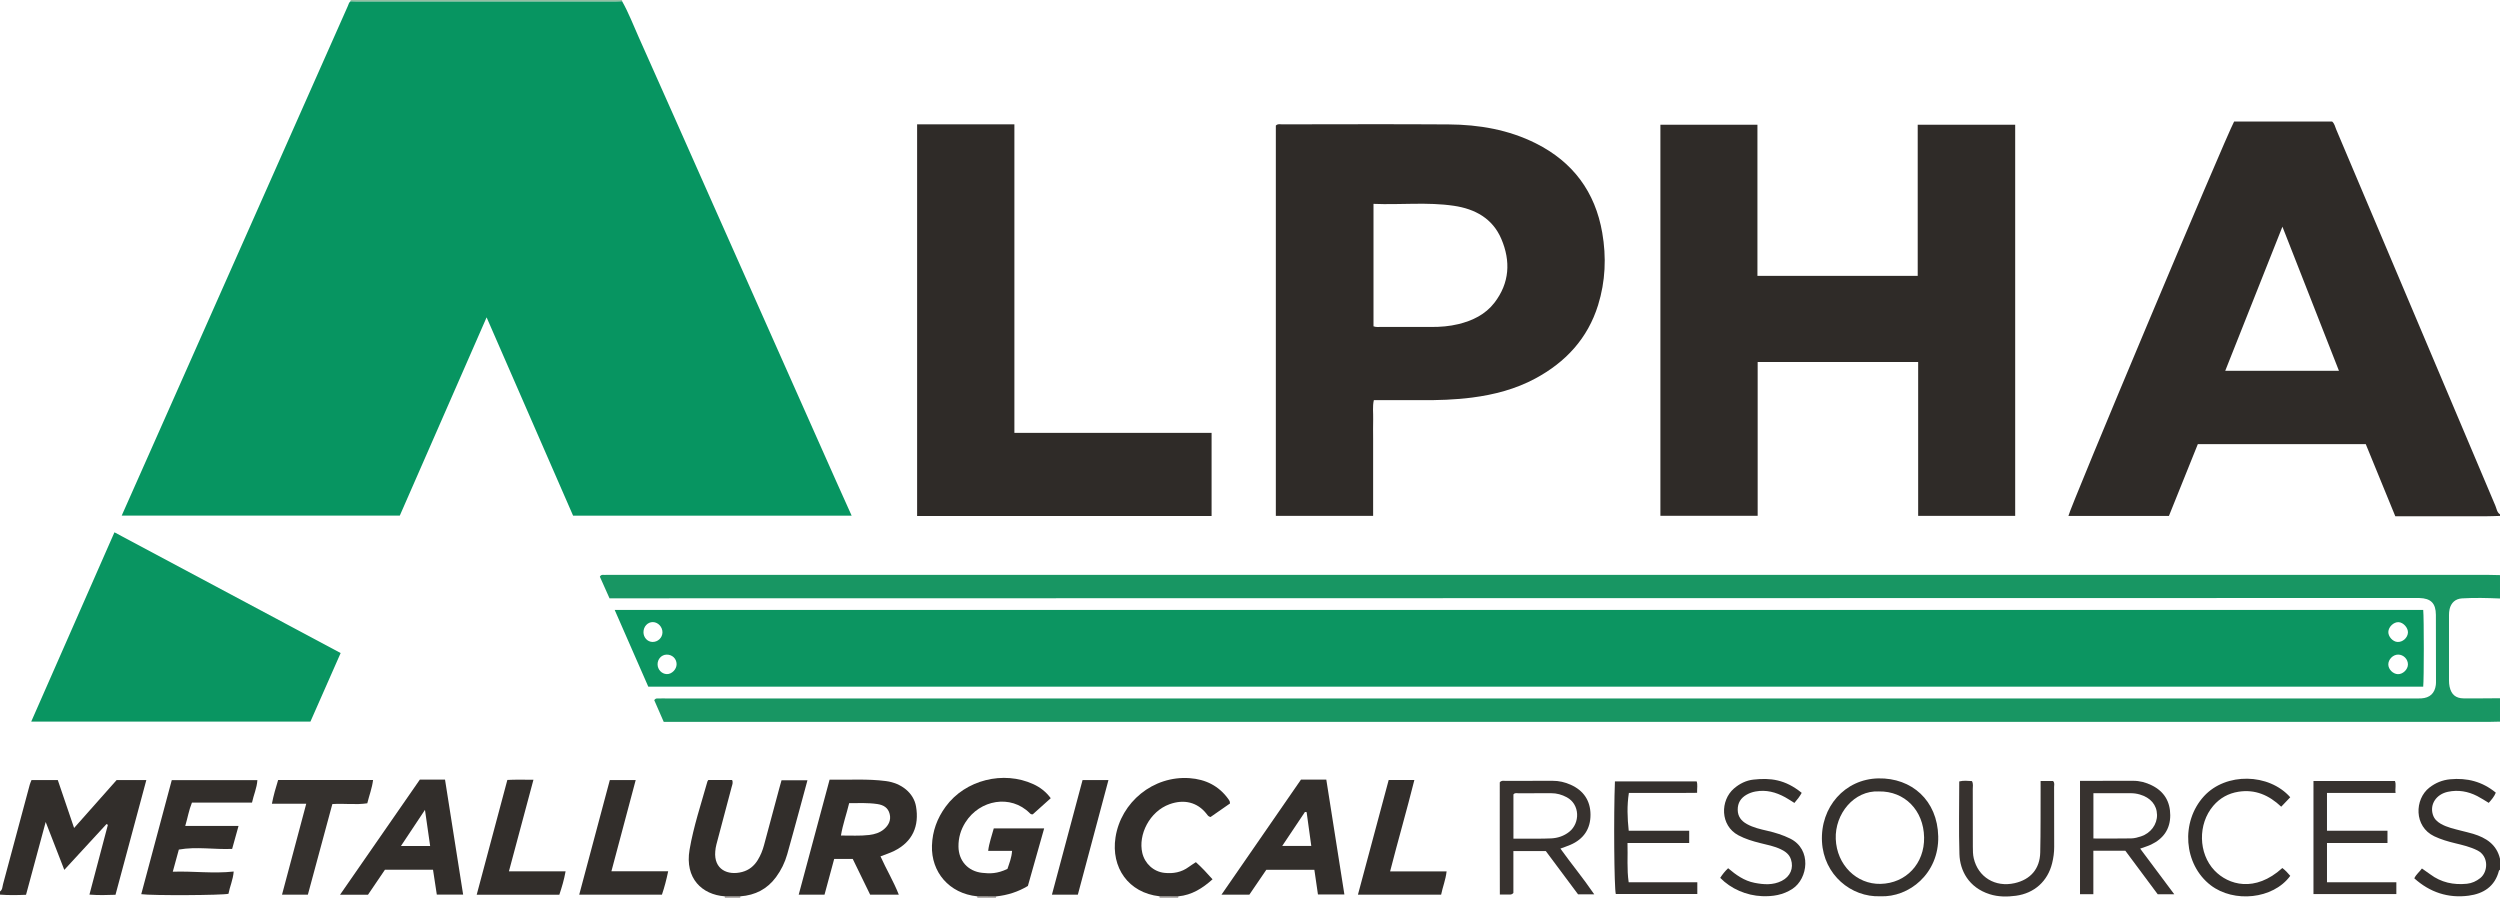 <?xml version="1.0" encoding="iso-8859-1"?>
<!-- Generator: Adobe Illustrator 27.0.0, SVG Export Plug-In . SVG Version: 6.00 Build 0)  -->
<svg version="1.1" id="Layer_1" xmlns="http://www.w3.org/2000/svg" xmlns:xlink="http://www.w3.org/1999/xlink" x="0px" y="0px"
	 viewBox="0 0 1604 576" style="enable-background:new 0 0 1604 576;" xml:space="preserve">
<g>
	<path style="fill:#189663;" d="M1604,463c-2.165,0.05-4.329,0.143-6.494,0.143c-388.633,0.006-777.267,0.006-1165.9,0.006
		c-1.823,0-3.646,0-5.76,0c-2.078-4.756-4.113-9.415-6.082-13.92c1.049-1.537,2.295-1.026,3.357-1.088
		c1.329-0.077,2.665-0.019,3.999-0.019c373.801,0,747.603,0,1121.404-0.001c1.666,0,3.337,0.062,4.998-0.035
		c5.43-0.318,8.605-3.251,9.309-8.576c0.13-0.986,0.099-1.996,0.099-2.995c-0.011-13.999,0.009-27.998-0.064-41.996
		c-0.039-7.46-3.204-10.626-10.601-10.826c-1.998-0.054-3.999-0.013-5.999-0.013c-382.967,0.065-765.934,0.131-1148.901,0.197
		c-1.988,0-3.977,0-6.299,0c-2.111-4.73-4.188-9.383-6.197-13.885c0.912-1.625,2.189-1.044,3.243-1.122
		c1.16-0.087,2.332-0.02,3.498-0.02c401.799,0,803.598,0,1205.396,0.006c2.331,0,4.661,0.094,6.992,0.143c0,5,0,10,0,15
		c-8.108-0.339-16.221-0.561-24.326-0.074c-4.254,0.255-7.014,2.727-8.015,6.893c-0.305,1.269-0.379,2.618-0.381,3.931
		c-0.026,13.943-0.025,27.887,0,41.83c0.002,1.315,0.093,2.657,0.365,3.94c1.064,5.025,3.891,7.515,8.966,7.567
		c7.796,0.08,15.593-0.047,23.39-0.086C1604,453,1604,458,1604,463z"/>
	<path style="fill:#2F2B28;" d="M1604,331c-2.994,0.081-5.988,0.229-8.982,0.233c-17.666,0.022-35.333,0.011-52.999,0.011
		c-1.654,0-3.307,0-5.189,0c-6.338-15.478-12.609-30.791-18.95-46.277c-35.719,0-71.345,0-107.758,0
		c-6.048,15.026-12.27,30.485-18.544,46.073c-21.573,0-43.022,0-64.483,0c0.362-3.934,100.127-241.355,106.322-253.076
		c20.849,0,41.81,0,62.854,0c1.572,1.309,1.905,3.367,2.661,5.154c34.051,80.481,68.06,160.98,102.138,241.45
		c0.79,1.865,0.951,4.171,2.931,5.431C1604,330.333,1604,330.667,1604,331z M1464.402,145.436
		c-12.391,31.227-24.473,61.676-36.689,92.463c24.426,0,48.357,0,72.955,0C1488.579,207.077,1476.644,176.649,1464.402,145.436z"/>
	<path style="fill:#322E2B;" d="M0,572c1.635-1.15,1.517-3.104,1.951-4.705c5.771-21.271,11.433-42.572,17.142-63.86
		c0.255-0.952,0.697-1.853,1.119-2.953c5.477,0,10.925,0,16.87,0c3.4,9.996,6.839,20.106,10.462,30.756
		c9.314-10.5,18.342-20.676,27.295-30.769c6.378,0,12.499,0,19.053,0c-6.638,24.697-13.197,49.098-19.788,73.618
		c-5.608,0.208-10.867,0.35-16.722-0.108c4.004-15.15,7.918-29.956,11.831-44.762c-0.288-0.172-0.576-0.344-0.864-0.516
		c-8.931,9.694-17.862,19.388-27.093,29.407c-3.977-10.235-7.81-20.097-11.94-30.726c-4.289,15.886-8.384,31.051-12.614,46.714
		C11.218,574.323,5.616,574.43,0,574C0,573.333,0,572.667,0,572z"/>
	<path style="fill:#34302D;" d="M1604,558c-0.235,0.223-0.615,0.409-0.683,0.674c-2.583,10.076-9.922,14.749-19.443,15.995
		c-13.211,1.729-24.898-2.176-34.856-11.138c1.166-2.535,3.238-4.015,4.896-6.32c1.888,1.329,3.63,2.489,5.302,3.743
		c7.018,5.27,14.968,6.93,23.547,6.067c3.212-0.323,6.033-1.62,8.583-3.652c5.05-4.025,5.565-13.966-1.741-17.692
		c-4.654-2.374-9.618-3.496-14.597-4.708c-4.515-1.099-8.95-2.396-13.177-4.404c-13.18-6.262-12.687-23.83-3.114-31.257
		c3.889-3.018,8.27-4.829,13.21-5.308c10.906-1.058,20.744,1.447,29.378,8.568c-1.013,2.574-2.762,4.517-4.532,6.552
		c-2.562-1.525-4.891-3.082-7.366-4.351c-5.938-3.043-12.207-4.151-18.815-2.755c-7.514,1.587-11.724,8.02-9.681,14.632
		c0.847,2.741,2.667,4.508,5.051,5.882c4.092,2.357,8.664,3.278,13.148,4.466c2.561,0.678,5.159,1.228,7.689,2.001
		c8.311,2.541,15.041,6.831,17.201,16.005C1604,553.333,1604,555.667,1604,558z"/>
	<path style="fill:#94BEA3;" d="M224.885,0.855C224.872,0.563,224.91,0.278,225,0c58,0,116,0,174,0
		c0.113,0.254,0.161,0.521,0.145,0.799c-1.493,0.067-2.986,0.192-4.479,0.192C339.401,1,284.137,1,228.872,0.993
		C227.543,0.993,226.214,0.903,224.885,0.855z"/>
	<path style="fill:#999492;" d="M627,576c0.16-0.32,0.139-0.628-0.063-0.924c4.055,0.019,8.109,0.037,12.164,0.056
		c-0.108,0.281-0.141,0.57-0.101,0.868C635,576,631,576,627,576z"/>
	<path style="fill:#999492;" d="M756.063,575.075c-0.201,0.296-0.222,0.604-0.063,0.925c-4,0-8,0-12,0
		c-0.015-0.315-0.031-0.631-0.046-0.946C747.99,575.061,752.026,575.068,756.063,575.075z"/>
	<path style="fill:#999492;" d="M475.063,575.076c-0.202,0.296-0.223,0.604-0.063,0.924c-3.333,0-6.667,0-10,0
		c0.16-0.32,0.139-0.628-0.063-0.924C468.312,575.076,471.688,575.076,475.063,575.076z"/>
	<path style="fill:#079561;" d="M224.885,0.855c1.329,0.048,2.658,0.138,3.987,0.138C284.137,1,339.401,1,394.665,0.99
		c1.493,0,2.986-0.125,4.479-0.192c4.173,7.369,7.175,15.288,10.623,22.988c16.012,35.757,31.84,71.596,47.754,107.397
		c26.231,59.009,52.475,118.011,78.722,177.013c3.296,7.409,6.642,14.795,10.168,22.643c-59.763,0-118.982,0-178.717,0
		c-18.321-42.011-36.729-84.223-55.485-127.23c-18.718,42.751-37.138,84.821-55.693,127.198c-59.31,0-118.699,0-178.424,0
		c5.339-12.021,10.592-23.842,15.84-35.665c27.676-62.356,55.357-124.709,83.023-187.069C192.37,73.329,207.751,38.57,223.189,3.837
		C223.644,2.812,223.847,1.575,224.885,0.855z"/>
	<path style="fill:#0C9561;" d="M415.947,440.584c-7.119-16.255-14.232-32.496-21.562-49.233c387.156,0,773.762,0,1160.352,0
		c0.503,4.811,0.506,44.538-0.011,49.233C1175.372,440.584,795.987,440.584,415.947,440.584z M1538.909,399.173
		c-3.153-0.128-6.474,3.052-6.558,6.278c-0.078,3.005,2.842,6.229,5.819,6.425c3.336,0.22,6.514-2.565,6.761-5.924
		C1545.159,402.869,1541.986,399.297,1538.909,399.173z M412.849,405.627c0.007,3.391,2.546,6.157,5.736,6.249
		c3.485,0.1,6.415-2.691,6.451-6.146c0.036-3.466-2.799-6.527-6.11-6.596C415.57,399.063,412.841,401.979,412.849,405.627z
		 M1538.631,419.988c-3.302,0.003-6.367,3.128-6.292,6.414c0.07,3.08,2.976,6.001,6.107,6.14c3.203,0.143,6.471-2.993,6.489-6.225
		C1544.954,422.89,1542.06,419.984,1538.631,419.988z M434.11,426.108c-0.041-3.554-2.866-6.217-6.472-6.102
		c-3.252,0.104-5.775,2.861-5.74,6.271c0.035,3.349,2.651,6.111,5.905,6.23C430.992,432.625,434.149,429.422,434.11,426.108z"/>
	<path style="fill:#2F2B28;" d="M1292.942,330.979c-20.984,0-41.419,0-62.251,0c0-33.002,0-65.743,0-98.729
		c-34.459,0-68.517,0-102.975,0c0,32.925,0,65.662,0,98.695c-20.97,0-41.544,0-62.405,0c0-83.507,0-167.056,0-250.897
		c20.603,0,41.172,0,62.257,0c0,32.214,0,64.429,0,96.933c34.402,0,68.291,0,102.833,0c0-32.252,0-64.458,0-96.943
		c21.2,0,41.75,0,62.541,0C1292.942,163.713,1292.942,247.248,1292.942,330.979z"/>
	<path style="fill:#2F2B28;" d="M881,330.995c-21.02,0-41.591,0-62.422,0c0-83.674,0-167.099,0-250.412
		c1.217-1.293,2.631-0.804,3.889-0.805c35.662-0.027,71.326-0.191,106.987,0.047c19.455,0.129,38.442,3.36,56.006,12.184
		c23.718,11.915,38.01,31.072,42.544,57.318c2.703,15.647,2.06,31.158-2.653,46.365c-6.668,21.512-20.864,36.733-40.406,47.217
		c-12.576,6.747-26.158,10.301-40.283,12.142c-11.104,1.447-22.224,1.771-33.39,1.691c-9.83-0.07-19.661-0.015-29.81-0.015
		c-0.95,4.093-0.322,8.214-0.436,12.279c-0.117,4.163-0.026,8.332-0.026,12.498s0,8.332,0,12.498c0,4,0,7.999,0,11.999
		c0,4.166,0,8.333,0,12.499C881,322.627,881,326.754,881,330.995z M881.235,130.798c0,26.691,0,52.616,0,78.571
		c1.807,0.68,3.477,0.371,5.101,0.376c10.664,0.032,21.328-0.015,31.992,0.029c5.85,0.024,11.658-0.432,17.332-1.81
		c9.082-2.204,17.347-6.184,23.146-13.707c9.733-12.624,10.556-26.635,4.454-40.943c-5.63-13.201-16.89-19.269-30.421-21.275
		C915.806,129.515,898.635,131.528,881.235,130.798z"/>
	<path style="fill:#2F2B28;" d="M650.834,277.734c42.414,0,84.327,0,126.521,0c0,17.978,0,35.547,0,53.313
		c-63.046,0-125.815,0-188.937,0c0-83.501,0-167.022,0-251.276c20.551-0.031,41.231-0.008,62.416-0.017
		C650.834,145.931,650.834,211.629,650.834,277.734z"/>
	<path style="fill:#099561;" d="M20.033,462.976c17.906-40.728,35.581-80.93,53.397-121.451
		c48.514,25.894,96.658,51.591,145.131,77.464c-6.573,14.913-12.973,29.434-19.388,43.988
		C139.476,462.976,80.067,462.976,20.033,462.976z"/>
	<path style="fill:#322E2B;" d="M512.453,574.009c6.651-24.759,13.199-49.134,19.815-73.764c12.305,0.217,24.276-0.668,36.182,0.894
		c10.041,1.317,17.794,7.718,19.271,16.265c2.172,12.567-2.212,22.687-13.957,28.527c-2.798,1.391-5.821,2.329-8.834,3.512
		c3.662,8.207,8.326,15.872,11.744,24.571c-6.272,0-12.061,0-18.387,0c-3.615-7.42-7.368-15.121-11.163-22.91
		c-3.929,0-7.718,0-11.917,0c-2.03,7.508-4.088,15.119-6.193,22.906C523.586,574.009,518.345,574.009,512.453,574.009z
		 M539.544,536.083c6.261-0.059,12.212,0.362,18.13-0.356c3.458-0.419,6.854-1.42,9.58-3.771c2.956-2.549,4.539-5.802,3.557-9.727
		c-1.003-4.007-3.934-5.772-7.949-6.362c-5.925-0.872-11.821-0.578-18.037-0.569C543.152,522.301,540.763,528.777,539.544,536.083z"
		/>
	<path style="fill:#322E2B;" d="M639.101,575.132c-4.055-0.019-8.109-0.037-12.164-0.056c-17.993-1.82-29.551-15.593-28.995-32.56
		c0.305-9.318,3.354-17.51,8.777-24.95c12.601-17.287,37.183-23.262,56.336-14.415c4.274,1.974,7.97,4.762,11.105,8.967
		c-3.918,3.517-7.818,7.018-11.527,10.347c-1.069,0.16-1.537-0.327-2.005-0.796c-12.09-12.076-31.95-8.664-41.216,5.955
		c-3.023,4.77-4.527,9.949-4.458,15.569c0.113,9.12,6.076,15.789,15.159,16.819c5.039,0.571,9.733,0.61,16.265-2.522
		c1.156-3.543,2.695-7.166,2.964-11.588c-5.164,0-10.109,0-15.336,0c0.628-5.186,2.339-9.619,3.588-14.381c10.755,0,21.34,0,32.33,0
		c-3.506,12.395-6.926,24.486-10.437,36.898C653.305,572.174,646.452,574.373,639.101,575.132z"/>
	<path style="fill:#322E2B;" d="M153.044,529.915c-1.476,5.31-2.76,9.927-4.097,14.739c-11.458,0.514-22.757-1.613-34.205,0.434
		c-1.237,4.527-2.455,8.982-3.881,14.2c13.142-0.458,25.928,1.333,39.079-0.112c-0.423,5.356-2.518,9.719-3.354,14.272
		c-3.712,0.987-49.011,1.228-55.961,0.264c6.544-24.46,13.069-48.845,19.581-73.184c18.548,0,36.643,0,54.937,0
		c-0.334,5.114-2.402,9.489-3.457,14.419c-12.933,0-25.724,0-38.535,0c-1.983,4.908-2.754,9.825-4.298,14.968
		C130.226,529.915,141.336,529.915,153.044,529.915z"/>
	<path style="fill:#322E2B;" d="M475.063,575.076c-3.375,0-6.751,0-10.126,0c-14.424-1.072-25.671-11.425-22.509-29.926
		c2.534-14.828,7.362-29.209,11.439-43.717c0.085-0.303,0.332-0.56,0.597-0.989c5.025,0,10.139,0,15.246,0
		c0.785,1.644,0.109,3.013-0.262,4.413c-3.268,12.332-6.504,24.673-9.812,36.994c-0.393,1.463-0.592,2.911-0.722,4.406
		c-1.008,11.645,8.077,15.64,17.266,13.193c4.407-1.173,7.647-3.824,10.009-7.674c1.836-2.992,3.12-6.185,4.021-9.577
		c3.23-12.17,6.526-24.322,9.802-36.48c0.43-1.595,0.886-3.183,1.419-5.098c5.41,0,10.807,0,16.633,0
		c-1.716,6.343-3.377,12.537-5.067,18.723c-2.62,9.586-5.205,19.183-7.911,28.745c-1.499,5.295-3.885,10.185-7.164,14.644
		C492.237,570.467,484.526,574.375,475.063,575.076z"/>
	<path style="fill:#322E2B;" d="M834.711,500.191c5.689,0,10.817,0,16.243,0c3.864,24.539,7.706,48.933,11.609,73.719
		c-5.766,0-11.173,0-16.964,0c-0.747-5.156-1.502-10.366-2.298-15.853c-10.297,0-20.383,0-30.837,0
		c-3.516,5.161-7.142,10.485-10.881,15.974c-5.719,0-11.477,0-17.888,0C800.897,549.133,817.784,524.69,834.711,500.191z
		 M838.332,521.061c-0.357-0.039-0.714-0.079-1.072-0.118c-4.776,7.139-9.553,14.278-14.603,21.827c6.422,0,12.303,0,18.664,0
		C840.3,535.357,839.316,528.209,838.332,521.061z"/>
	<path style="fill:#322E2B;" d="M218.185,574.045c17.285-24.935,34.181-49.308,51.194-73.851c5.206,0,10.487,0,16.146,0
		c3.861,24.509,7.718,48.992,11.626,73.799c-5.858,0-11.243,0-16.893,0c-0.812-5.329-1.604-10.527-2.435-15.981
		c-10.149,0-20.219,0-30.836,0c-3.496,5.157-7.198,10.617-10.87,16.033C230.317,574.045,224.702,574.045,218.185,574.045z
		 M275.981,542.773c-1.089-7.593-2.141-14.936-3.321-23.164c-5.403,8.128-10.276,15.458-15.399,23.164
		C264.004,542.773,269.917,542.773,275.981,542.773z"/>
	<path style="fill:#322E2B;" d="M756.063,575.075c-4.036-0.007-8.072-0.014-12.108-0.021c-20.003-2.242-31.204-18.476-28.247-37.769
		c3.473-22.655,24.207-39.679,47.491-38.024c10.365,0.736,18.843,4.95,24.975,13.505c0.289,0.403,0.571,0.823,0.774,1.272
		c0.129,0.286,0.108,0.64,0.225,1.462c-4.116,2.866-8.42,5.863-12.5,8.704c-1.502-0.327-1.971-1.302-2.565-2.061
		c-5.894-7.538-14.541-9.487-23.727-6.16c-12.792,4.633-20.231,19.509-17.486,31.266c1.588,6.802,7.215,12.039,14.21,12.782
		c5.642,0.599,10.92-0.343,15.597-3.799c1.458-1.077,3.014-2.022,4.582-3.065c3.812,3.413,7.188,7.051,10.682,10.997
		C771.558,569.906,764.715,574.262,756.063,575.075z"/>
	<path style="fill:#35312E;" d="M196.479,515.693c-7.821,0-14.762,0-22.027,0c1.032-5.414,2.475-10.263,4-15.242
		c20.287,0,40.396,0,60.91,0c-0.623,5.176-2.489,9.902-3.708,14.944c-7.319,1.112-14.641-0.02-22.42,0.491
		c-5.184,19.192-10.399,38.498-15.706,58.145c-5.365,0-10.754,0-16.59,0C186.076,554.744,191.179,535.589,196.479,515.693z"/>
	<path style="fill:#37322F;" d="M1363.607,545.822c-7.004,0-13.487,0-20.51,0c0,9.272,0,18.499,0,27.907c-3.122,0-5.704,0-8.567,0
		c0-24.241,0-48.283,0-72.745c4.305,0,8.43,0,12.556,0c7.16,0,14.321,0.049,21.48-0.018c4.255-0.04,8.197,1.033,11.976,2.887
		c7.974,3.913,11.871,10.461,11.887,19.185c0.017,8.859-4.404,15.097-12.323,18.855c-2.082,0.988-4.335,1.618-6.973,2.582
		c7.164,9.592,14.307,19.155,21.871,29.282c-4.079,0-7.192,0-10.617,0C1377.566,564.587,1370.64,555.277,1363.607,545.822z
		 M1343.135,537.98c8.323,0,16.277,0.09,24.227-0.06c2.117-0.04,4.284-0.622,6.316-1.293c6.274-2.073,10.4-7.751,10.269-13.851
		c-0.136-6.352-4.162-11.039-11.064-13.034c-1.945-0.562-3.885-0.83-5.898-0.82c-5.16,0.026-10.319,0.009-15.479,0.009
		c-2.76,0-5.519,0-8.372,0C1343.135,518.814,1343.135,528.097,1343.135,537.98z"/>
	<path style="fill:#37322F;" d="M970.988,546.029c0,9.263,0,18.212,0,26.892c-1.299,1.491-2.719,0.904-3.983,0.99
		c-1.319,0.09-2.648,0.02-4.704,0.02c-0.111-24.212-0.022-48.229-0.056-71.977c1.139-1.377,2.389-0.946,3.487-0.949
		c10.151-0.034,20.301,0.018,30.452-0.038c4.07-0.023,7.904,0.884,11.576,2.526c8.255,3.691,12.641,10.215,12.706,19.13
		c0.066,9.164-4.409,15.782-12.941,19.437c-1.976,0.846-4.026,1.517-6.37,2.391c6.971,9.751,14.642,18.983,21.714,29.353
		c-3.978,0-7.111,0-10.389,0c-6.849-9.189-13.691-18.368-20.702-27.775C985.108,546.029,978.331,546.029,970.988,546.029z
		 M971.018,538.072c1.901,0,3.362,0.005,4.824-0.001c6.474-0.028,12.958,0.138,19.419-0.162c4.158-0.193,8.141-1.526,11.494-4.164
		c7.145-5.622,7.013-17.658-1.533-22.234c-3.101-1.66-6.401-2.613-9.971-2.591c-6.973,0.042-13.946-0.01-20.919,0.033
		c-1.091,0.007-2.343-0.467-3.315,0.739C971.018,518.872,971.018,528.14,971.018,538.072z"/>
	<path style="fill:#35312E;" d="M1206.376,575.045c-18.698,0.73-36.268-13.797-37.387-35.01
		c-1.172-22.233,14.71-40.197,36.133-40.62c21.494-0.425,37.941,14.176,38.445,37.19
		C1244.091,560.521,1224.784,575.898,1206.376,575.045z M1205.531,507.781c-16.006-0.79-28.33,14.415-27.707,30.521
		c0.645,16.664,13.393,29.13,28.724,28.796c16.34-0.356,28.277-13.004,27.957-29.861
		C1234.177,519.873,1222.023,507.517,1205.531,507.781z"/>
	<path style="fill:#322E2B;" d="M326.526,559.029c12.347,0,24.12,0,36.358,0c-0.953,5.374-2.394,10.155-4.01,15.021
		c-17.615,0-35.023,0-53.021,0c6.562-24.574,13.034-48.814,19.663-73.641c5.324-0.31,10.716-0.082,16.747-0.131
		C336.962,520.068,331.806,539.318,326.526,559.029z"/>
	<path style="fill:#322E2B;" d="M391.26,500.493c5.689,0,10.96,0,16.598,0c-5.19,19.495-10.299,38.684-15.574,58.495
		c12.366,0,24.258,0,36.422,0c-1.124,5.402-2.36,10.162-4.009,15.029c-17.485,0-34.901,0-53.07,0
		C378.229,549.291,384.741,524.904,391.26,500.493z"/>
	<path style="fill:#322E2B;" d="M890.985,500.436c5.76,0,10.722,0,16.477,0c-4.92,19.687-10.504,38.835-15.566,58.634
		c12.168,0,24.095,0,36.245,0c-0.594,5.425-2.529,9.997-3.513,14.955c-17.741,0-35.161,0-53.375,0
		C877.887,549.282,884.424,524.904,890.985,500.436z"/>
	<path style="fill:#37322F;" d="M1484.325,501.11c17.499,0,34.778,0,52.286,0c0.903,2.417-0.026,4.789,0.397,7.621
		c-14.969,0-29.374,0-44.013,0c0,8.216,0,15.972,0,24.259c12.85,0,25.736,0,38.815,0c0,2.798,0,5.078,0,7.874
		c-12.802,0-25.688,0-38.812,0c0,8.568,0,16.626,0,25.187c14.805,0,29.534,0,44.503,0c0,2.748,0,5,0,7.568
		c-17.693,0-35.264,0-53.177,0C1484.325,549.693,1484.325,525.642,1484.325,501.11z"/>
	<path style="fill:#34302D;" d="M1045.087,508.744c-1.278,8.219-0.973,15.972-0.102,24.241c12.801,0,25.7,0,38.807,0
		c0,2.777,0,5.058,0,7.865c-12.929,0-25.982,0-39.587,0c0.277,8.602-0.49,16.684,0.757,25.197c14.613,0,29.201,0,44.038,0
		c0,2.705,0,4.971,0,7.563c-17.395,0-34.82,0-52.304,0c-1.029-3.675-1.435-50.554-0.554-72.285c17.372,0,34.764,0,52.437,0
		c0.742,2.087,0.209,4.377,0.283,7.348c-7.358,0.145-14.611,0.051-21.859,0.068C1059.721,508.757,1052.437,508.744,1045.087,508.744
		z"/>
	<path style="fill:#37322F;" d="M1309.249,501.095c3.102,0,5.575,0,7.979,0c1.195,1.2,0.672,2.608,0.676,3.866
		c0.042,12.82-0.02,25.641,0.056,38.46c0.021,3.535-0.474,6.99-1.302,10.367c-2.837,11.581-11.385,19.346-23.288,20.932
		c-5.607,0.747-11.306,0.749-16.802-0.999c-13.556-4.312-19.079-15.288-19.399-25.691c-0.476-15.454-0.123-30.933-0.123-46.665
		c2.791-0.687,5.51-0.392,8.165-0.215c0.954,1.794,0.51,3.483,0.516,5.097c0.045,12.321-0.005,24.641,0.049,36.962
		c0.011,2.484,0.014,5.041,0.568,7.438c2.807,12.15,13.814,18.791,26.222,15.991c10.203-2.302,16.2-9.165,16.441-19.689
		c0.309-13.478,0.182-26.967,0.241-40.451C1309.255,504.86,1309.249,503.22,1309.249,501.095z"/>
	<path style="fill:#34302D;" d="M1103.695,563.23c1.389-2.2,3.02-4.226,5.068-6.179c5.057,4.312,10.326,8.067,16.877,9.354
		c5.933,1.166,11.883,1.624,17.526-1.236c5.514-2.794,7.75-8.162,5.928-13.733c-1.068-3.266-3.506-5.085-6.437-6.502
		c-4.222-2.041-8.788-2.892-13.283-4.013c-4.827-1.203-9.551-2.623-14.004-4.984c-11.858-6.287-11.722-22.382-2.863-30.023
		c3.642-3.141,7.833-5.203,12.486-5.721c10.791-1.201,20.335-0.164,30.982,8.5c-1.237,2.26-2.806,4.323-4.691,6.471
		c-2.002-1.241-3.899-2.538-5.903-3.637c-5.964-3.269-12.226-4.982-19.116-3.696c-2.005,0.374-3.839,1.029-5.576,2.003
		c-3.785,2.123-5.809,5.298-5.772,9.736c0.036,4.317,2.328,7.164,5.879,9.138c4.106,2.282,8.654,3.304,13.185,4.347
		c5.014,1.155,9.886,2.665,14.538,4.956c14.031,6.909,11.545,25.74,1.477,32.303c-5.993,3.906-12.534,4.948-19.499,4.661
		C1120.528,574.567,1110.539,570.283,1103.695,563.23z"/>
	<path style="fill:#34302D;" d="M1469.42,511.52c-1.953,2.044-3.76,3.936-5.791,6.061c-7.87-7.441-16.759-11.298-27.438-9.6
		c-6.452,1.026-11.876,4.017-16.153,9.019c-9.985,11.678-9.64,30.589,0.81,41.526c8.903,9.318,25.958,14.311,43.505-1.607
		c1.909,1.415,3.531,3.189,5.074,5.023c-10.98,15.042-36.217,17.417-51.028,6.05c-17.449-13.391-19.397-40.728-4.299-57.178
		C1428.179,495.478,1455.757,496.064,1469.42,511.52z"/>
	<path style="fill:#322E2B;" d="M691.54,574.038c-5.561,0-10.814,0-16.63,0c6.6-24.693,13.108-49.046,19.653-73.535
		c5.602,0,10.848,0,16.616,0C704.617,525.069,698.143,549.314,691.54,574.038z"/>
</g>
</svg>
